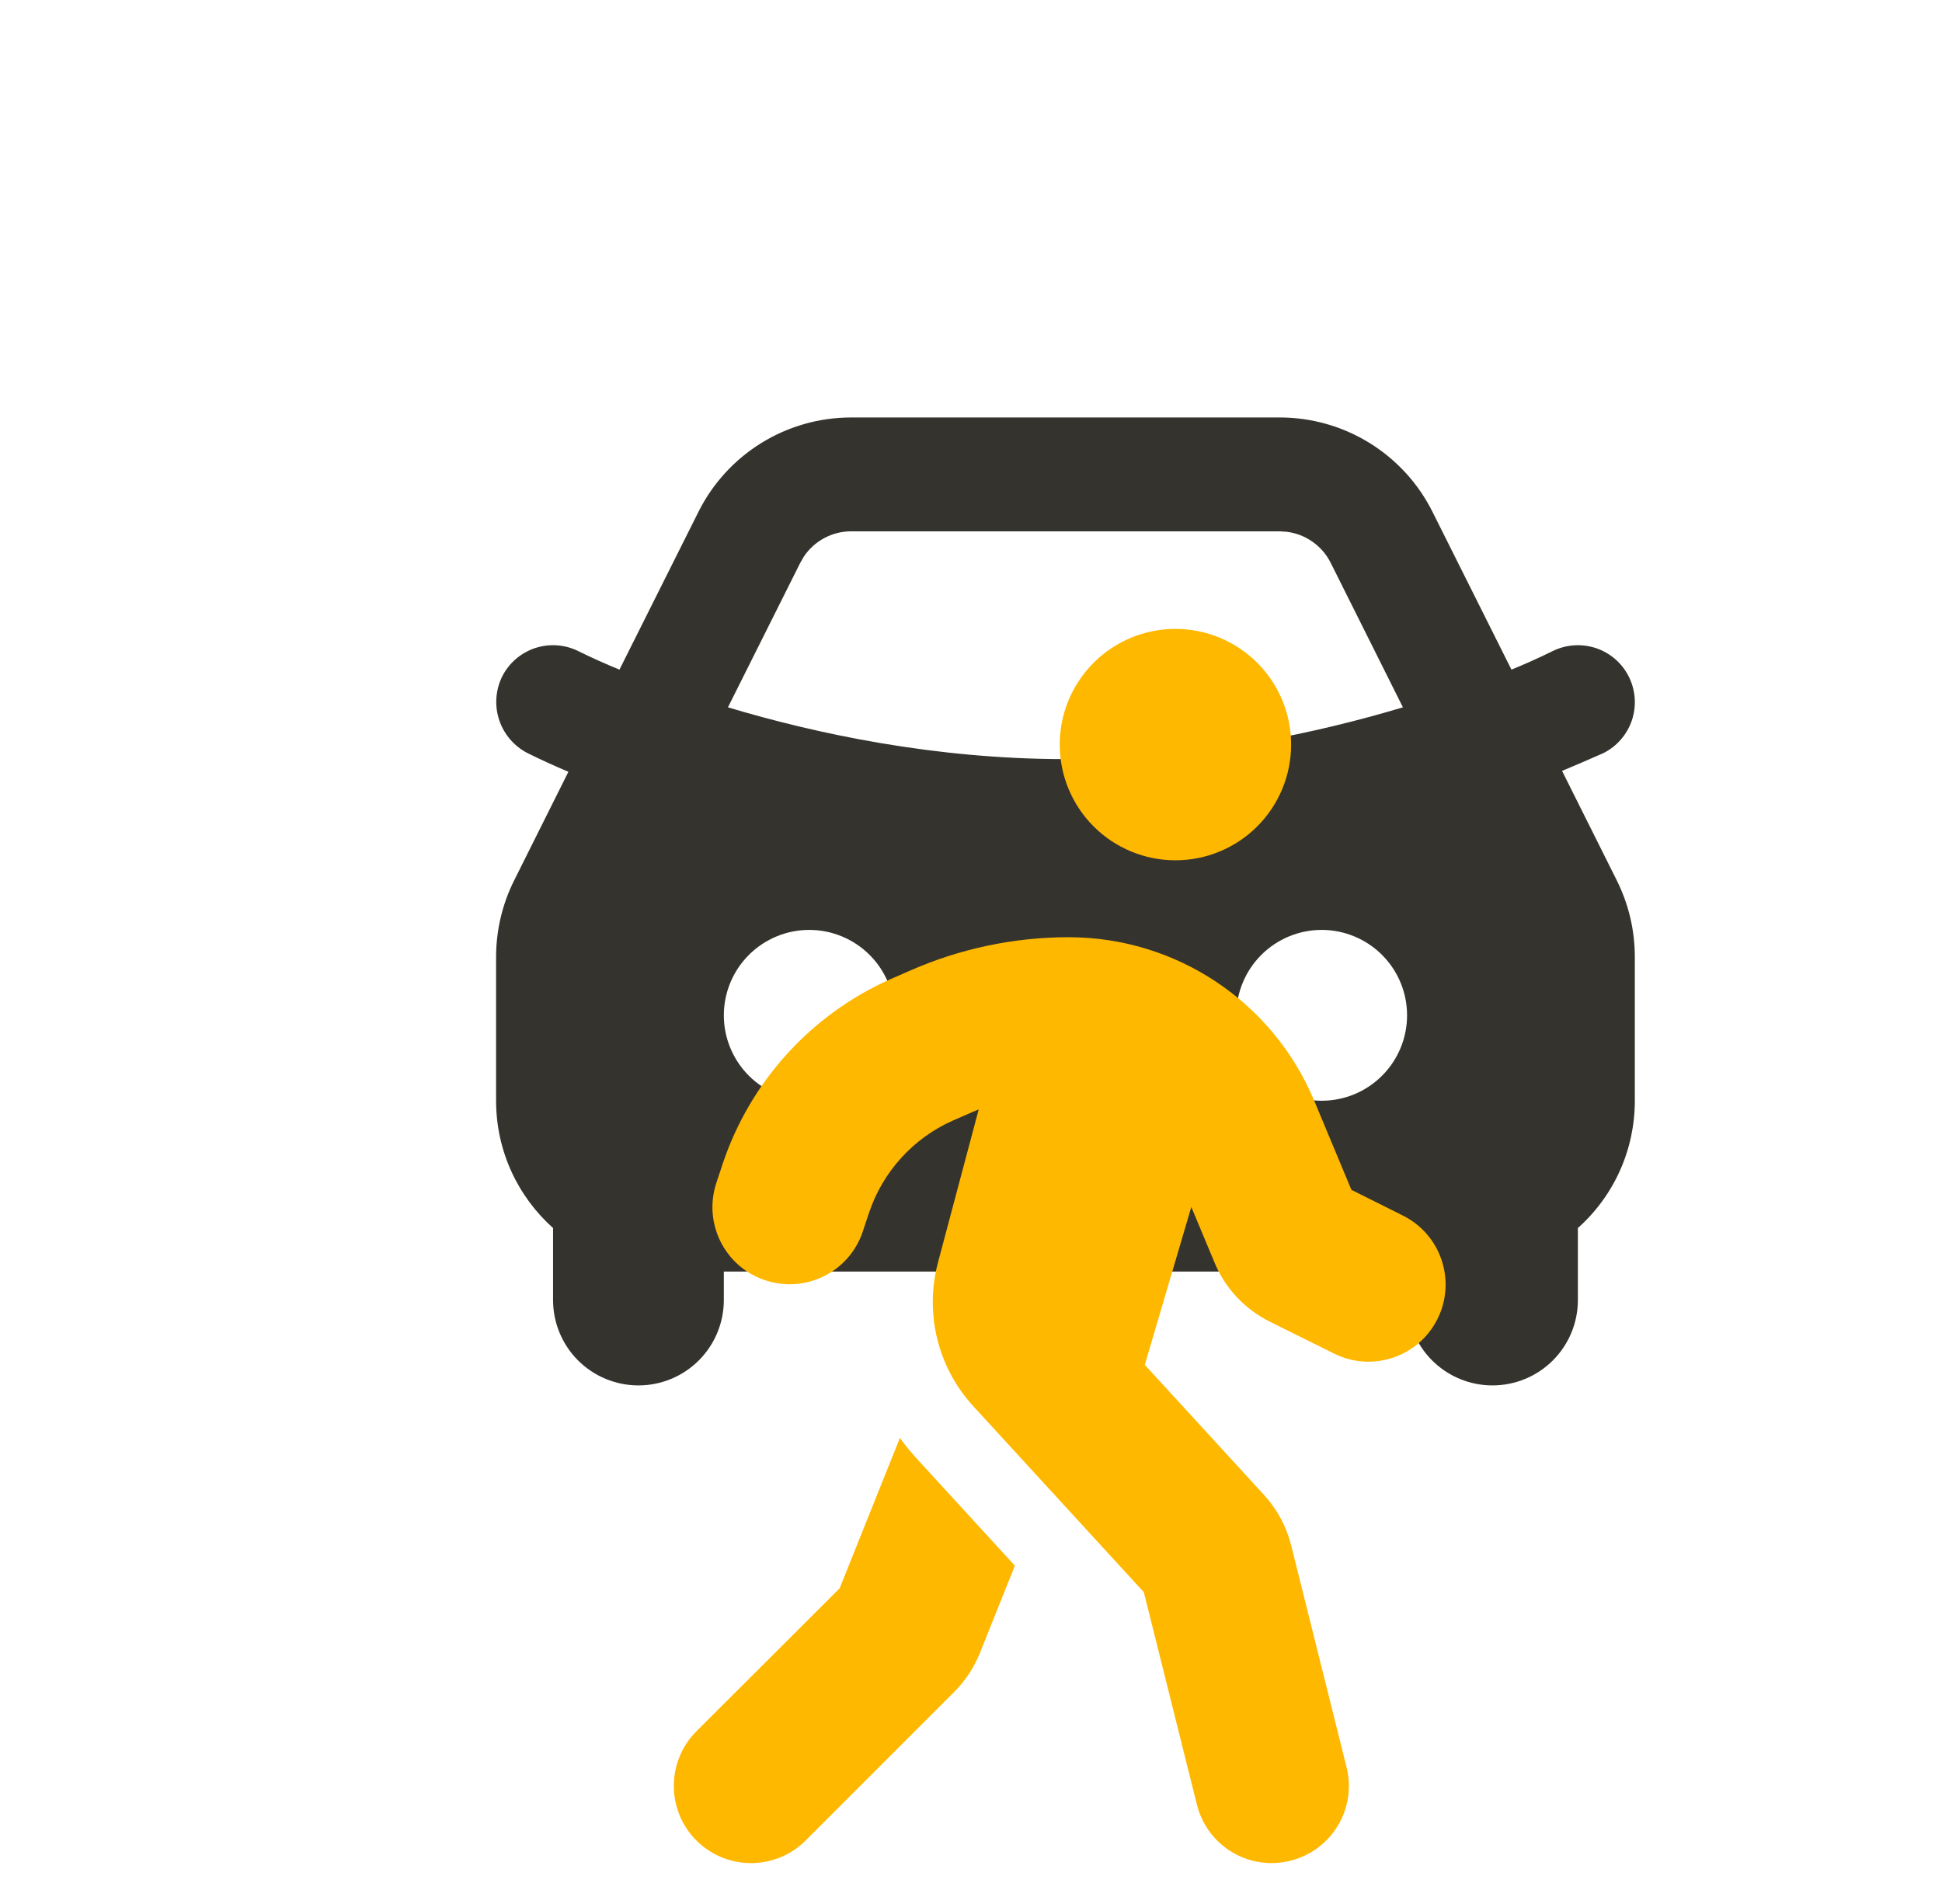<svg width="51" height="50" viewBox="0 0 51 50" fill="none" xmlns="http://www.w3.org/2000/svg">
<g filter="url(#filter0_i_359_1060)">
<g filter="url(#filter1_i_359_1060)">
<path fill-rule="evenodd" clip-rule="evenodd" d="M31.128 7C31.961 7 32.777 7.232 33.486 7.67C34.194 8.108 34.767 8.734 35.139 9.479L37.212 13.622C37.577 13.473 37.936 13.311 38.288 13.138C38.643 12.961 39.054 12.932 39.431 13.057C39.807 13.183 40.118 13.453 40.295 13.808C40.472 14.163 40.501 14.574 40.376 14.95C40.25 15.326 39.98 15.637 39.625 15.815C39.266 15.974 38.904 16.13 38.541 16.281L39.978 19.156C40.29 19.78 40.452 20.467 40.452 21.164V24.943C40.453 25.574 40.32 26.198 40.063 26.775C39.805 27.351 39.428 27.866 38.957 28.286V30.176C38.957 30.771 38.721 31.342 38.3 31.762C37.879 32.183 37.309 32.419 36.714 32.419C36.119 32.419 35.549 32.183 35.128 31.762C34.708 31.342 34.471 30.771 34.471 30.176V29.429H16.528V30.176C16.528 30.771 16.292 31.342 15.871 31.762C15.451 32.183 14.88 32.419 14.285 32.419C13.691 32.419 13.12 32.183 12.699 31.762C12.279 31.342 12.043 30.771 12.043 30.176V28.286C11.124 27.464 10.547 26.271 10.547 24.943V21.163C10.548 20.467 10.71 19.78 11.021 19.158L12.446 16.305C12.086 16.152 11.729 15.991 11.377 15.816C11.024 15.636 10.756 15.325 10.63 14.95C10.504 14.574 10.531 14.164 10.704 13.808C10.792 13.632 10.914 13.475 11.062 13.346C11.21 13.218 11.382 13.119 11.569 13.057C11.755 12.995 11.952 12.97 12.148 12.984C12.344 12.998 12.535 13.05 12.711 13.138C13.064 13.313 13.424 13.473 13.787 13.622L15.86 9.481C16.232 8.735 16.805 8.109 17.513 7.67C18.222 7.232 19.038 7 19.872 7H31.128ZM18.771 20.457C18.176 20.457 17.606 20.694 17.185 21.114C16.765 21.535 16.528 22.105 16.528 22.7C16.528 23.295 16.765 23.865 17.185 24.286C17.606 24.707 18.176 24.943 18.771 24.943C19.366 24.943 19.936 24.707 20.357 24.286C20.778 23.865 21.014 23.295 21.014 22.7C21.014 22.105 20.778 21.535 20.357 21.114C19.936 20.694 19.366 20.457 18.771 20.457ZM32.228 20.457C31.633 20.457 31.063 20.694 30.642 21.114C30.222 21.535 29.985 22.105 29.985 22.7C29.985 23.295 30.222 23.865 30.642 24.286C31.063 24.707 31.633 24.943 32.228 24.943C32.823 24.943 33.394 24.707 33.814 24.286C34.235 23.865 34.471 23.295 34.471 22.7C34.471 22.105 34.235 21.535 33.814 21.114C33.394 20.694 32.823 20.457 32.228 20.457ZM31.128 9.99H19.872C19.625 9.99 19.383 10.051 19.166 10.167C18.949 10.283 18.764 10.451 18.628 10.656L18.535 10.817L16.636 14.612C18.951 15.306 22.07 15.972 25.5 15.972C28.703 15.972 31.632 15.391 33.888 14.75L34.362 14.612L32.465 10.817C32.355 10.597 32.192 10.408 31.991 10.266C31.79 10.123 31.557 10.033 31.313 10.002L31.129 9.99H31.128Z" fill="#35332E"/>
</g>
<g filter="url(#filter2_i_359_1060)">
<path d="M24.868 13.627C24.868 12.821 25.188 12.049 25.758 11.479C26.328 10.909 27.101 10.589 27.907 10.589C28.712 10.589 29.485 10.909 30.055 11.479C30.625 12.049 30.945 12.821 30.945 13.627C30.945 14.433 30.625 15.206 30.055 15.776C29.485 16.346 28.712 16.666 27.907 16.666C27.101 16.666 26.328 16.346 25.758 15.776C25.188 15.206 24.868 14.433 24.868 13.627ZM22.747 23.206C22.684 23.231 22.627 23.256 22.563 23.282L22.057 23.503C21.019 23.965 20.221 24.845 19.86 25.922L19.696 26.415C19.341 27.479 18.195 28.049 17.132 27.694C16.068 27.34 15.498 26.194 15.853 25.13L16.017 24.636C16.739 22.478 18.334 20.718 20.411 19.793L20.917 19.572C22.234 18.989 23.659 18.686 25.102 18.686C27.925 18.686 30.47 20.382 31.553 22.984L32.528 25.32L33.883 25.997C34.883 26.498 35.288 27.713 34.788 28.713C34.288 29.713 33.072 30.119 32.072 29.619L30.375 28.777C29.723 28.447 29.211 27.903 28.932 27.226L28.324 25.77L27.102 29.916L30.236 33.335C30.578 33.708 30.819 34.158 30.945 34.651L32.401 40.482C32.673 41.565 32.015 42.666 30.926 42.938C29.837 43.211 28.742 42.552 28.47 41.463L27.077 35.886L22.601 31.005C21.664 29.986 21.316 28.561 21.671 27.226L22.741 23.206H22.747ZM19.088 35.785L20.671 31.834C20.803 32.024 20.955 32.202 21.114 32.379L23.69 35.19L22.772 37.481C22.62 37.861 22.392 38.209 22.101 38.501L18.195 42.407C17.404 43.198 16.119 43.198 15.327 42.407C14.536 41.615 14.536 40.33 15.327 39.539L19.088 35.785Z" fill="#FFB800"/>
</g>
</g>
<defs>
<filter id="filter0_i_359_1060" x="0.5" y="0" width="51.481" height="52.963" filterUnits="userSpaceOnUse" color-interpolation-filters="sRGB">
<feFlood flood-opacity="0" result="BackgroundImageFix"/>
<feBlend mode="normal" in="SourceGraphic" in2="BackgroundImageFix" result="shape"/>
<feColorMatrix in="SourceAlpha" type="matrix" values="0 0 0 0 0 0 0 0 0 0 0 0 0 0 0 0 0 0 127 0" result="hardAlpha"/>
<feOffset dx="1.481" dy="2.963"/>
<feGaussianBlur stdDeviation="1.481"/>
<feComposite in2="hardAlpha" operator="arithmetic" k2="-1" k3="1"/>
<feColorMatrix type="matrix" values="0 0 0 0 0.98 0 0 0 0 1 0 0 0 0 0 0 0 0 0.25 0"/>
<feBlend mode="normal" in2="shape" result="effect1_innerShadow_359_1060"/>
</filter>
<filter id="filter1_i_359_1060" x="10.547" y="7" width="30.905" height="26.419" filterUnits="userSpaceOnUse" color-interpolation-filters="sRGB">
<feFlood flood-opacity="0" result="BackgroundImageFix"/>
<feBlend mode="normal" in="SourceGraphic" in2="BackgroundImageFix" result="shape"/>
<feColorMatrix in="SourceAlpha" type="matrix" values="0 0 0 0 0 0 0 0 0 0 0 0 0 0 0 0 0 0 127 0" result="hardAlpha"/>
<feOffset dx="1" dy="1"/>
<feGaussianBlur stdDeviation="1.3"/>
<feComposite in2="hardAlpha" operator="arithmetic" k2="-1" k3="1"/>
<feColorMatrix type="matrix" values="0 0 0 0 1 0 0 0 0 0.78 0 0 0 0 0 0 0 0 0.25 0"/>
<feBlend mode="normal" in2="shape" result="effect1_innerShadow_359_1060"/>
</filter>
<filter id="filter2_i_359_1060" x="14.734" y="10.589" width="21.75" height="35.374" filterUnits="userSpaceOnUse" color-interpolation-filters="sRGB">
<feFlood flood-opacity="0" result="BackgroundImageFix"/>
<feBlend mode="normal" in="SourceGraphic" in2="BackgroundImageFix" result="shape"/>
<feColorMatrix in="SourceAlpha" type="matrix" values="0 0 0 0 0 0 0 0 0 0 0 0 0 0 0 0 0 0 127 0" result="hardAlpha"/>
<feOffset dx="1.481" dy="2.963"/>
<feGaussianBlur stdDeviation="1.481"/>
<feComposite in2="hardAlpha" operator="arithmetic" k2="-1" k3="1"/>
<feColorMatrix type="matrix" values="0 0 0 0 0.98 0 0 0 0 1 0 0 0 0 0 0 0 0 0.25 0"/>
<feBlend mode="normal" in2="shape" result="effect1_innerShadow_359_1060"/>
</filter>
</defs>
</svg>
